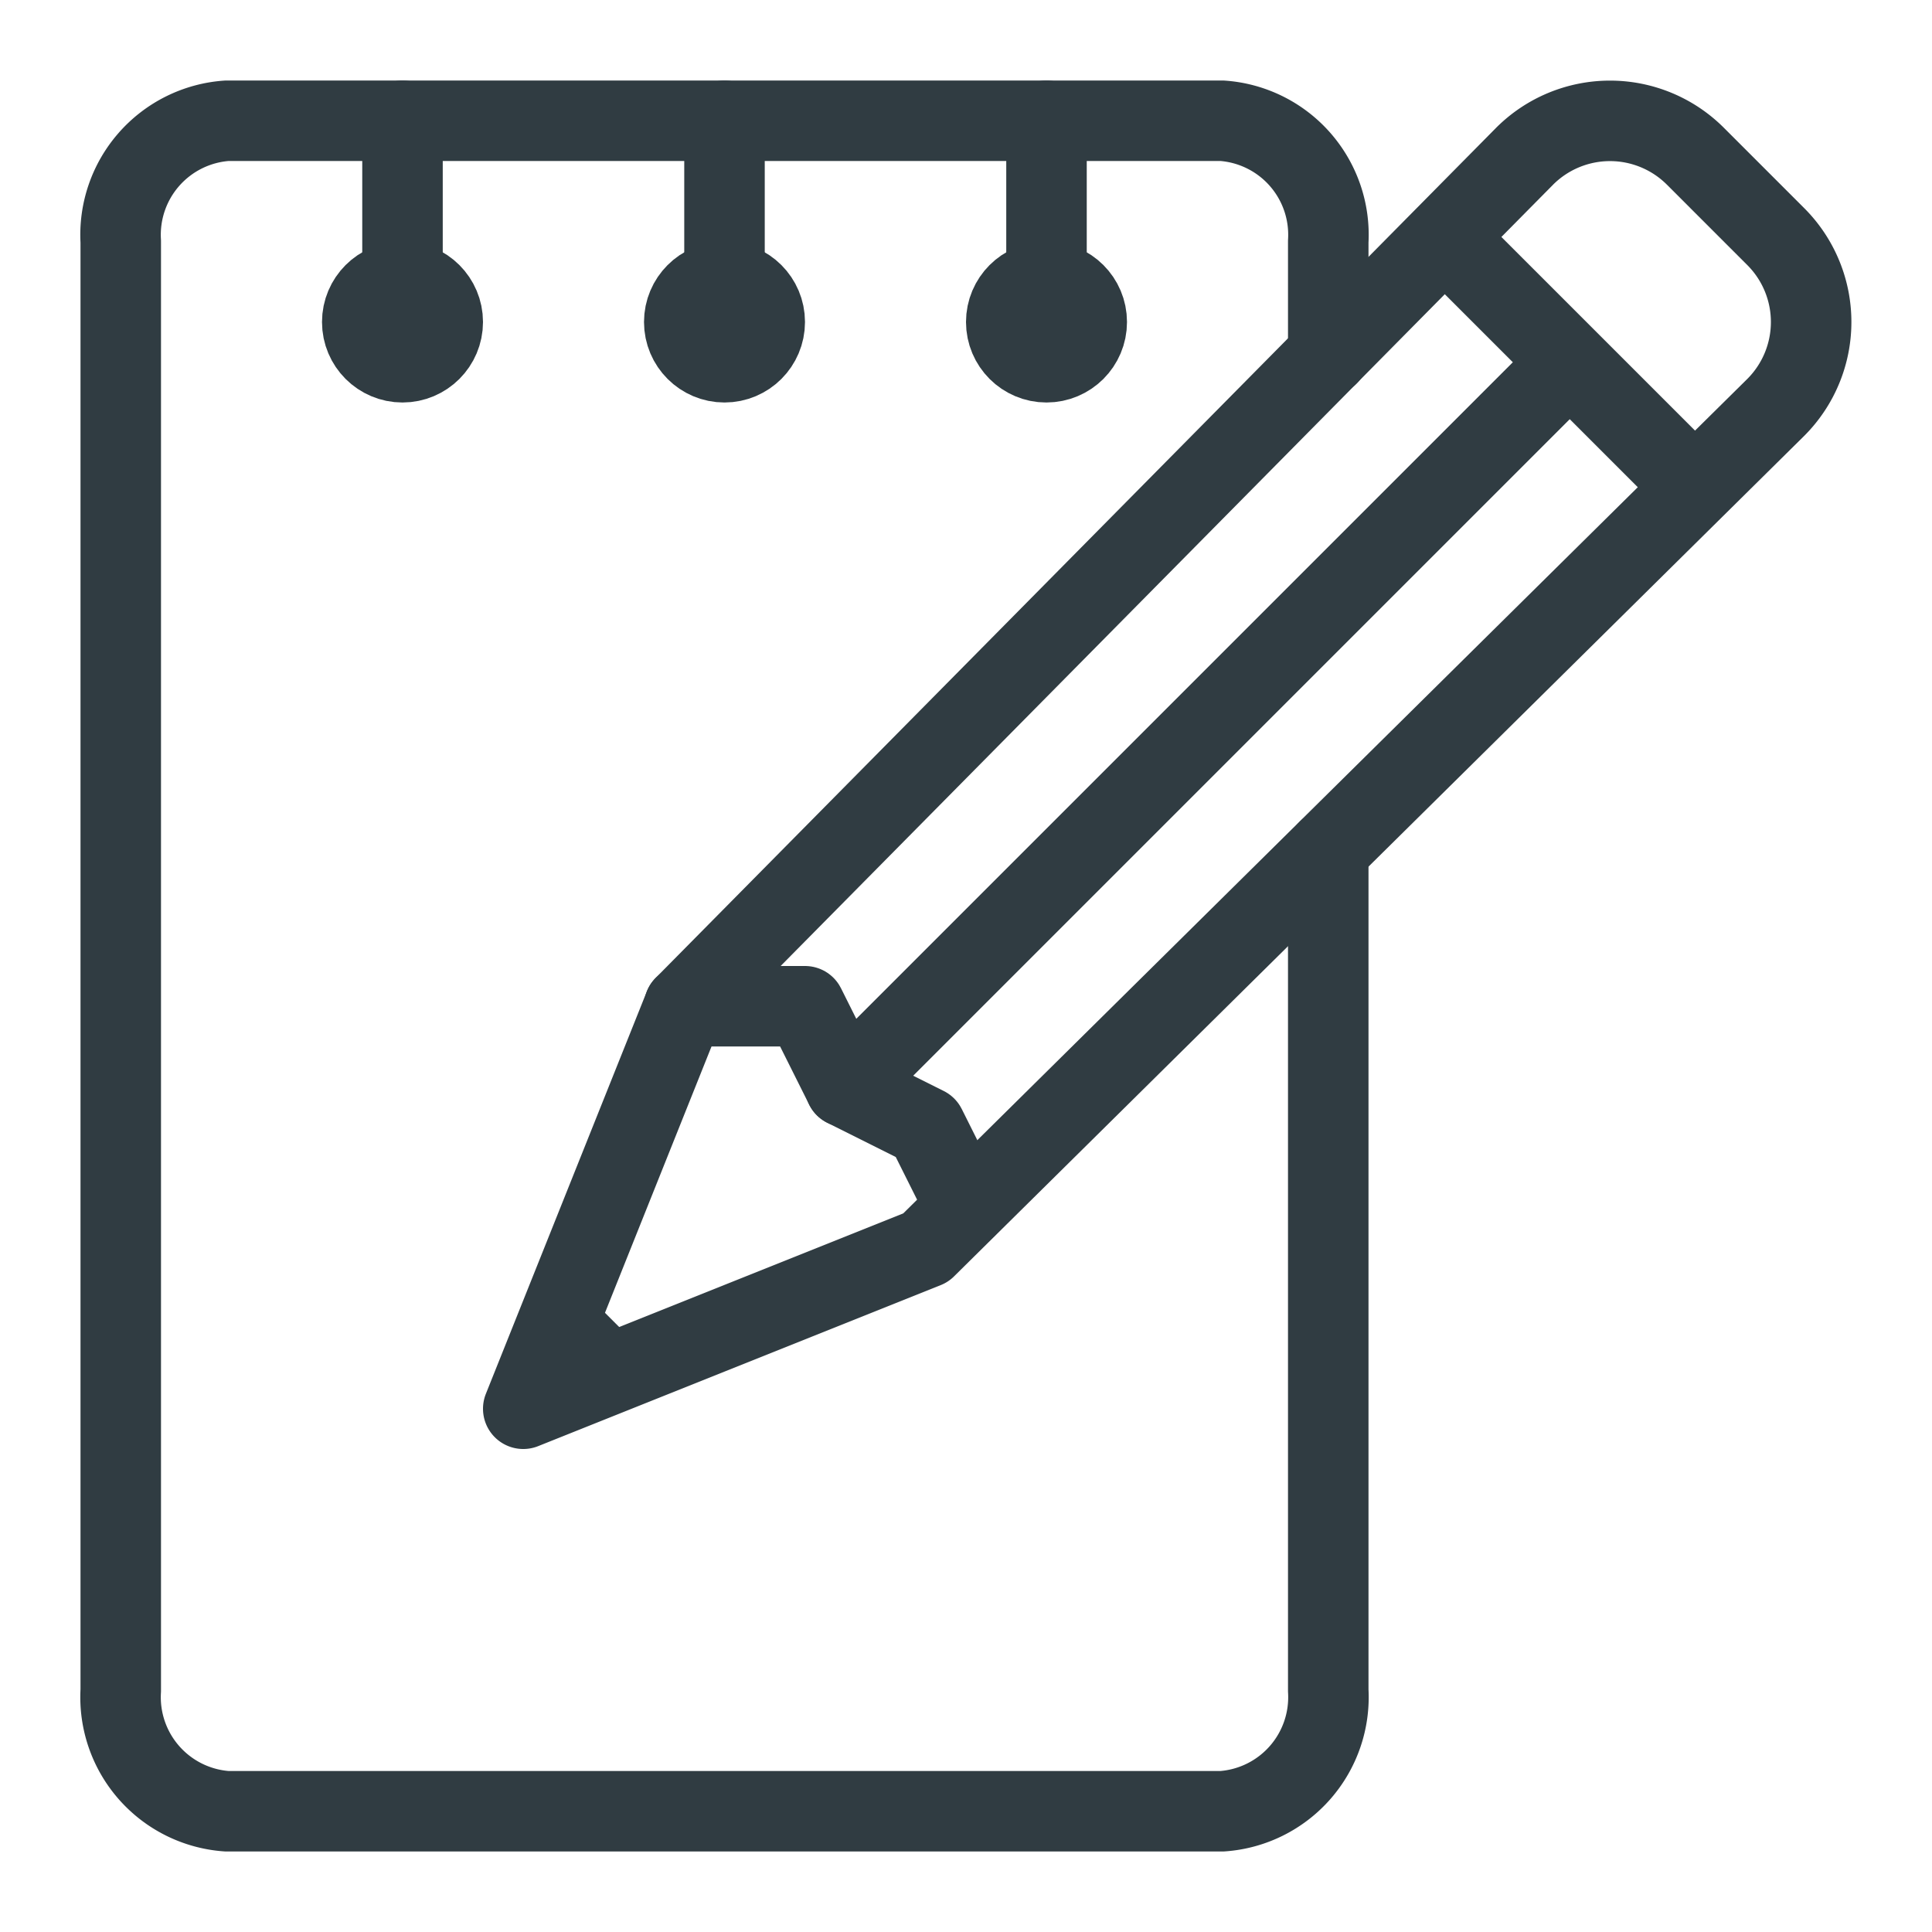 <svg xmlns="http://www.w3.org/2000/svg" viewBox="0 0 24 24">
  <title>Edit Note 2</title>
  <g id="Edit_Note_2" data-name="Edit Note 2">
    <g>
      <g id="_Group_" data-name="&lt;Group&gt;">
        <path id="_Path_" data-name="&lt;Path&gt;" d="M11.5,15.5,22.06,5.06a1.5,1.5,0,0,0,0-2.12l-1-1a1.5,1.5,0,0,0-2.12,0L8.5,12.5l-2,5Z" style="fill: none;stroke: #303c42;stroke-linecap: round;stroke-linejoin: round"/>
        <line id="_Path_2" data-name="&lt;Path&gt;" x1="18" y1="3" x2="21" y2="6" style="fill: none;stroke: #303c42;stroke-linecap: round;stroke-linejoin: round"/>
        <polyline id="_Path_3" data-name="&lt;Path&gt;" points="8.5 12.5 10 12.5 10.5 13.5 11.5 14 12 15" style="fill: none;stroke: #303c42;stroke-linecap: round;stroke-linejoin: round"/>
        <line id="_Path_4" data-name="&lt;Path&gt;" x1="7" y1="16.5" x2="7.5" y2="17" style="fill: none;stroke: #303c42;stroke-linecap: round;stroke-linejoin: round"/>
        <line id="_Path_5" data-name="&lt;Path&gt;" x1="19.45" y1="4.55" x2="10.5" y2="13.5" style="fill: none;stroke: #303c42;stroke-linecap: round;stroke-linejoin: round"/>
      </g>
      <g>
        <circle id="_Path_6" data-name="&lt;Path&gt;" cx="5" cy="4" r="0.5" style="fill: none;stroke: #303c42;stroke-linecap: round;stroke-linejoin: round"/>
        <line id="_Path_7" data-name="&lt;Path&gt;" x1="5" y1="4" x2="5" y2="1.5" style="fill: none;stroke: #303c42;stroke-linecap: round;stroke-linejoin: round"/>
        <circle id="_Path_8" data-name="&lt;Path&gt;" cx="9" cy="4" r="0.5" style="fill: none;stroke: #303c42;stroke-linecap: round;stroke-linejoin: round"/>
        <line id="_Path_9" data-name="&lt;Path&gt;" x1="9" y1="4" x2="9" y2="1.5" style="fill: none;stroke: #303c42;stroke-linecap: round;stroke-linejoin: round"/>
        <circle id="_Path_10" data-name="&lt;Path&gt;" cx="13" cy="4" r="0.5" style="fill: none;stroke: #303c42;stroke-linecap: round;stroke-linejoin: round"/>
        <line id="_Path_11" data-name="&lt;Path&gt;" x1="13" y1="4" x2="13" y2="1.5" style="fill: none;stroke: #303c42;stroke-linecap: round;stroke-linejoin: round"/>
        <path d="M16.5,4.41V3a1.42,1.42,0,0,0-1.32-1.5H2.82A1.42,1.42,0,0,0,1.5,3V21a1.42,1.42,0,0,0,1.32,1.5H15.18A1.42,1.42,0,0,0,16.5,21V10.56" style="fill: none;stroke: #303c42;stroke-linecap: round;stroke-linejoin: round"/>
      </g>
    </g>
  </g>
</svg>
